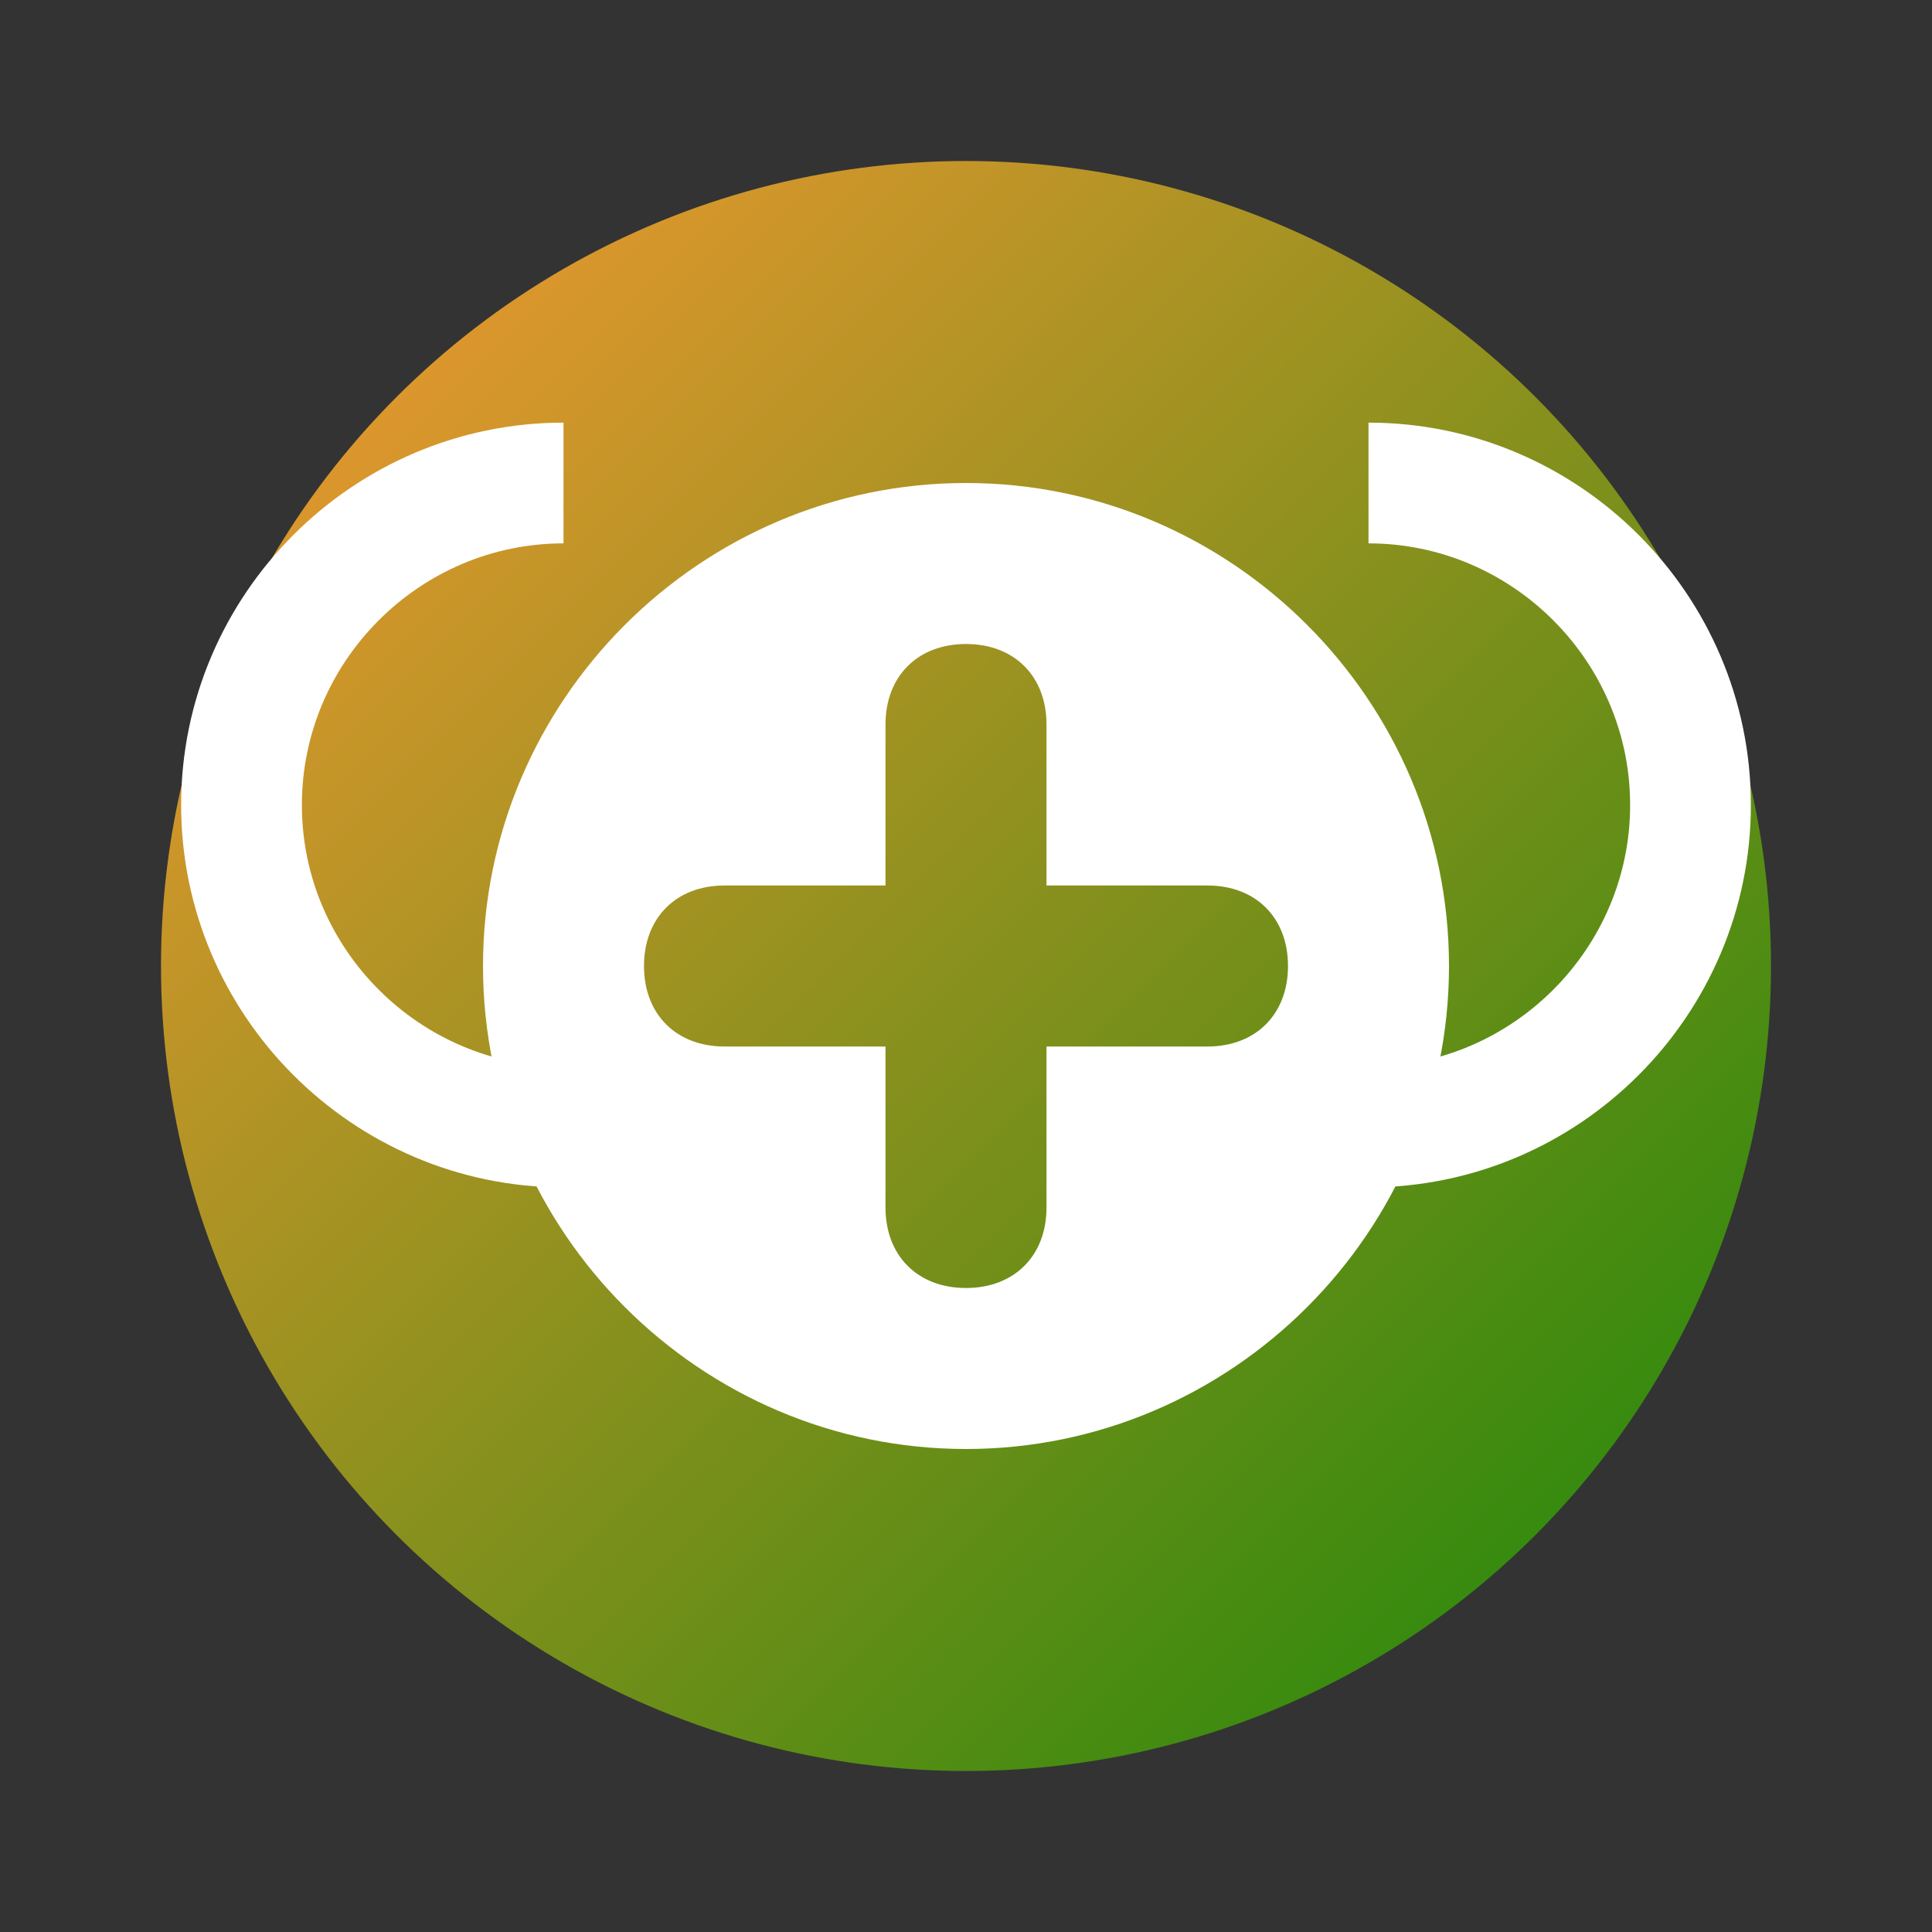 <svg xmlns="http://www.w3.org/2000/svg" width="100" height="100" viewBox="0 0 24 24">
  <rect x="0" y="0" width="24" height="24" fill="#333333" stroke="none"/>
  <defs>
    <linearGradient id="grad1" x1="0%" y1="0%" x2="100%" y2="100%">
      <stop offset="0%" style="stop-color:#FF9933;stop-opacity:1" />
      <stop offset="100%" style="stop-color:#138808;stop-opacity:1" />
    </linearGradient>
  </defs>
  <circle cx="12" cy="12" r="10" fill="url(#grad1)" />
  <path d="M12,6c-3.3,0-6,2.7-6,6s2.7,6,6,6s6-2.7,6-6S15.3,6,12,6z M15,13h-2v2c0,0.6-0.4,1-1,1s-1-0.4-1-1v-2H9c-0.6,0-1-0.4-1-1
    s0.4-1,1-1h2V9c0-0.6,0.4-1,1-1s1,0.4,1,1v2h2c0.6,0,1,0.4,1,1S15.6,13,15,13z" fill="white"/>
  <path d="M7,6C4.8,6,3,7.8,3,10c0,2.2,1.8,4,4,4" stroke="white" stroke-width="1.5" fill="none"/>
  <path d="M17,6c2.2,0,4,1.8,4,4c0,2.2-1.8,4-4,4" stroke="white" stroke-width="1.5" fill="none"/>
</svg>
